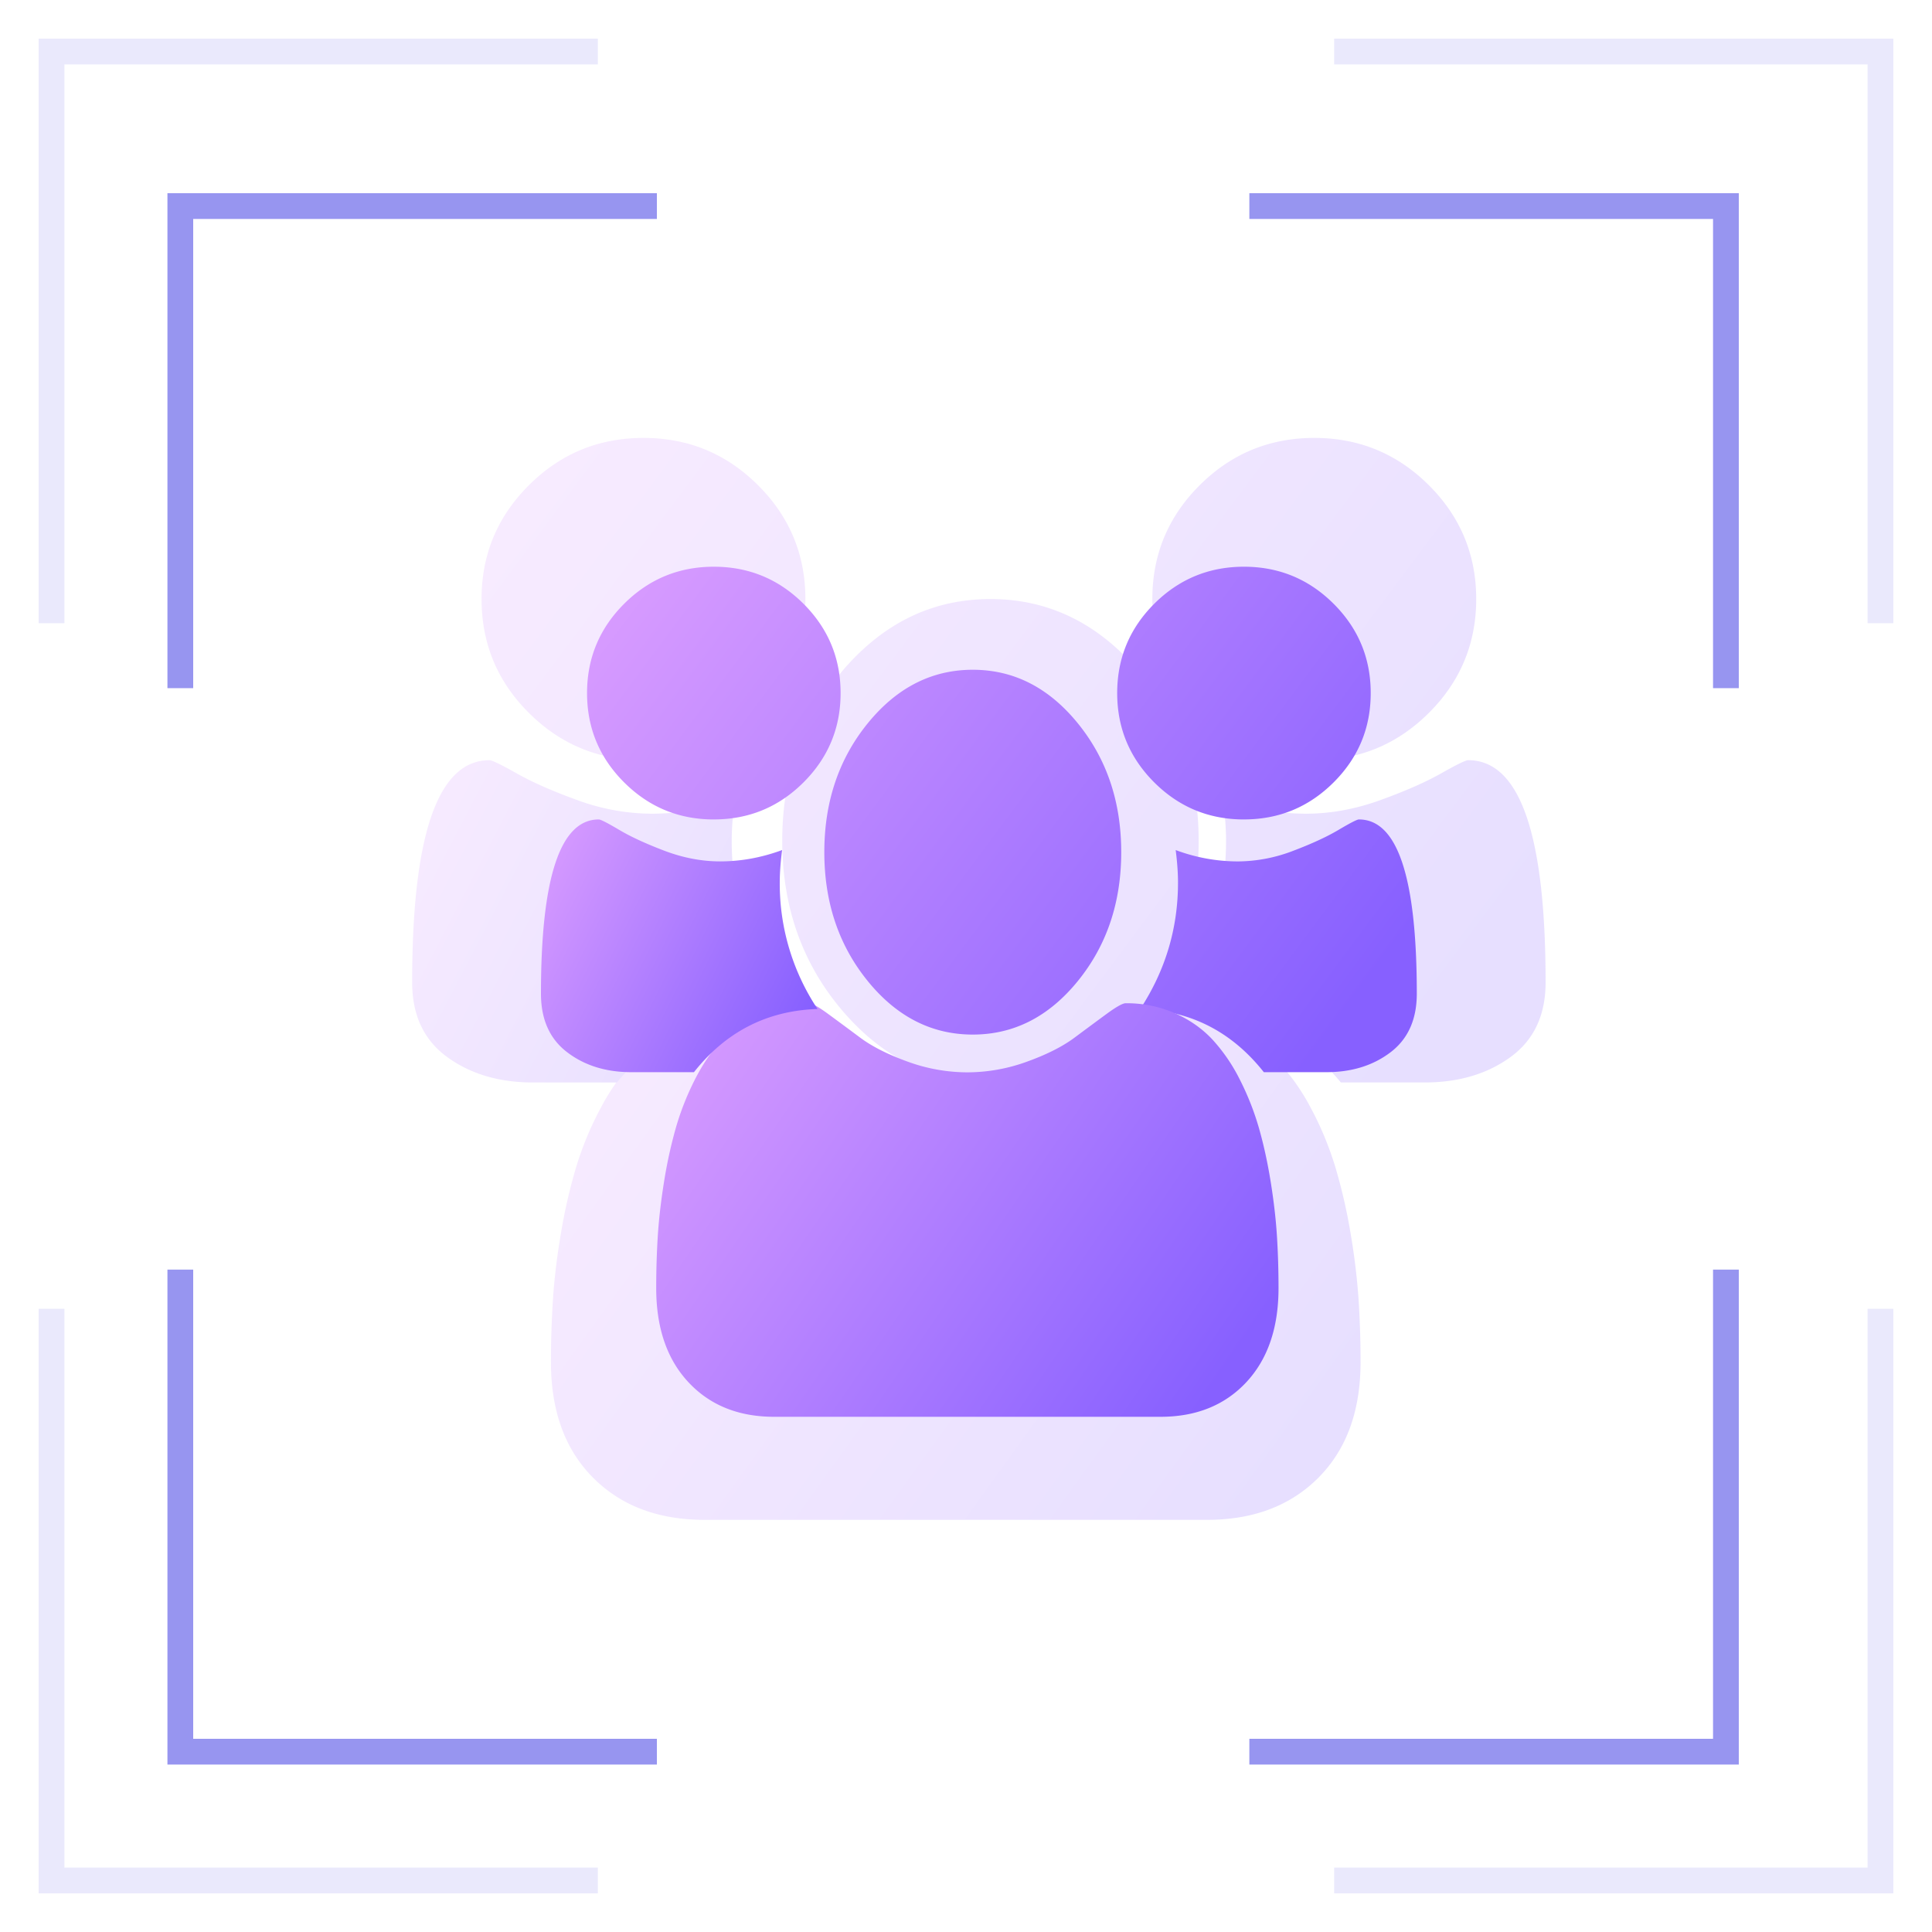 <svg xmlns="http://www.w3.org/2000/svg" width="75" height="75" viewBox="0 0 75 75">
    <defs>
        <linearGradient id="a" x1="-10.701%" y1="19.009%" y2="69.269%">
            <stop offset="0%" stop-color="#DD9FFF"/>
            <stop offset="100%" stop-color="#8760FF"/>
        </linearGradient>
    </defs>
    <g fill="none" fill-rule="evenodd">
        <g stroke="#9795F0" stroke-linecap="square">
            <g opacity=".204">
                <path d="M22.708 2H2v21.694M52.292 2H73v21.694M22.708 73H2V51.306M52.292 73H73V51.306"/>
            </g>
            <path d="M25 8H7v18.214M49 8h18v18.214M25 68H7V49.786M49 68h18V49.786"/>
        </g>
        <g fill="url(#a)" fill-rule="nonzero" transform="translate(16 17)">
            <g opacity=".2">
                <path d="M8.98 12.51c1.735 0 3.216-.61 4.444-1.832 1.227-1.221 1.841-2.696 1.841-4.423 0-1.726-.614-3.2-1.841-4.422C12.196.61 10.714 0 8.98 0 7.244 0 5.763.611 4.535 1.833 3.308 3.055 2.694 4.529 2.694 6.255c0 1.727.614 3.202 1.841 4.423 1.228 1.222 2.71 1.833 4.445 1.833zM16.735 22.273c1.579 1.832 3.483 2.748 5.714 2.748 2.231 0 4.136-.916 5.714-2.748 1.578-1.833 2.368-4.045 2.368-6.635s-.79-4.801-2.368-6.634c-1.578-1.832-3.483-2.749-5.714-2.749-2.231 0-4.136.917-5.714 2.75-1.578 1.832-2.368 4.043-2.368 6.633s.79 4.802 2.368 6.635zM35.02 12.51c1.736 0 3.217-.61 4.445-1.832 1.227-1.221 1.841-2.696 1.841-4.423 0-1.726-.614-3.2-1.841-4.422C38.237.61 36.755 0 35.02 0c-1.736 0-3.217.611-4.445 1.833-1.227 1.222-1.841 2.696-1.841 4.422 0 1.727.614 3.202 1.841 4.423 1.228 1.222 2.709 1.833 4.445 1.833zM40.995 12.51c-.096 0-.447.172-1.053.514-.605.342-1.393.688-2.362 1.038-.969.35-1.93.526-2.883.526a9.654 9.654 0 0 1-3.222-.562c.08.602.12 1.14.12 1.612 0 2.264-.653 4.35-1.962 6.255 2.617.082 4.756 1.124 6.42 3.128H39.3c1.324 0 2.439-.33 3.343-.99.905-.66 1.357-1.625 1.357-2.895 0-5.75-1-8.626-3.005-8.625z"/>
                <path d="M36.426 30.859a20.989 20.989 0 0 0-.592-2.564 12.552 12.552 0 0 0-.959-2.304 8.294 8.294 0 0 0-1.384-1.914 5.798 5.798 0 0 0-1.909-1.264c-.751-.315-1.581-.473-2.489-.473-.149 0-.469.17-.96.509-.49.338-1.034.717-1.629 1.134-.595.416-1.39.795-2.388 1.134a9.319 9.319 0 0 1-3.014.508 9.314 9.314 0 0 1-3.013-.508c-.998-.34-1.793-.718-2.389-1.134-.595-.417-1.138-.796-1.63-1.134-.49-.34-.81-.509-.96-.509-.907 0-1.736.158-2.488.473a5.789 5.789 0 0 0-1.908 1.264 8.275 8.275 0 0 0-1.384 1.914 12.526 12.526 0 0 0-.96 2.304 21.048 21.048 0 0 0-.592 2.564c-.156.921-.26 1.78-.312 2.576a37.407 37.407 0 0 0-.078 2.445c0 1.89.543 3.383 1.629 4.478C8.104 41.452 9.547 42 11.347 42h19.51c1.8 0 3.243-.548 4.33-1.642 1.086-1.095 1.63-2.588 1.63-4.478 0-.834-.027-1.65-.078-2.445a25.793 25.793 0 0 0-.313-2.576z"/>
                <path d="M14.367 21.894c-1.308-1.906-1.962-3.991-1.962-6.256 0-.472.04-1.01.121-1.612a9.662 9.662 0 0 1-3.222.562 8.444 8.444 0 0 1-2.883-.525c-.97-.35-1.757-.697-2.362-1.04-.606-.341-.958-.512-1.055-.512C1.001 12.51 0 15.386 0 21.136c0 1.27.452 2.236 1.357 2.896.904.66 2.019.99 3.343.99h3.247c1.664-2.004 3.804-3.047 6.42-3.128z"/>
            </g>
            <path d="M11.71 14.81c1.36 0 2.519-.478 3.48-1.436.96-.958 1.442-2.114 1.442-3.468s-.481-2.51-1.442-3.469C14.229 5.48 13.07 5 11.71 5c-1.358 0-2.518.48-3.479 1.437-.96.958-1.442 2.114-1.442 3.469 0 1.354.481 2.51 1.442 3.468.961.958 2.121 1.437 3.48 1.437zM17.688 21.088c1.126 1.383 2.484 2.074 4.075 2.074 1.591 0 2.95-.691 4.075-2.074s1.688-3.052 1.688-5.007c0-1.955-.563-3.623-1.688-5.006C24.712 9.692 23.354 9 21.763 9c-1.59 0-2.949.692-4.075 2.075C16.563 12.458 16 14.126 16 16.08s.563 3.624 1.688 5.007zM32.29 14.81c1.358 0 2.518-.478 3.479-1.436.961-.958 1.442-2.114 1.442-3.468s-.48-2.51-1.442-3.469C34.808 5.48 33.648 5 32.289 5c-1.358 0-2.518.48-3.48 1.437-.96.958-1.44 2.114-1.44 3.469 0 1.354.48 2.51 1.44 3.468.962.958 2.122 1.437 3.48 1.437zM36.755 14.81c-.072 0-.335.135-.788.403-.452.269-1.04.54-1.765.815a6.047 6.047 0 0 1-2.154.412 6.91 6.91 0 0 1-2.408-.441c.06.472.09.894.09 1.264 0 1.776-.489 3.41-1.467 4.906 1.956.064 3.555.881 4.799 2.453h2.426c.99 0 1.822-.26 2.498-.777.676-.517 1.014-1.274 1.014-2.27 0-4.51-.748-6.764-2.245-6.764z"/>
            <path d="M33.332 28.902c-.12-.753-.272-1.45-.455-2.094a10.613 10.613 0 0 0-.738-1.88 6.774 6.774 0 0 0-1.064-1.564c-.4-.431-.89-.775-1.467-1.032a4.65 4.65 0 0 0-1.913-.386c-.114 0-.36.138-.738.415-.377.276-.794.586-1.252.926-.458.34-1.07.65-1.836.926a6.784 6.784 0 0 1-2.316.415 6.78 6.78 0 0 1-2.317-.415c-.766-.277-1.378-.586-1.836-.926-.457-.34-.875-.65-1.252-.926-.378-.277-.623-.415-.738-.415a4.65 4.65 0 0 0-1.913.386 4.44 4.44 0 0 0-1.467 1.032c-.4.43-.755.953-1.064 1.563a10.591 10.591 0 0 0-.737 1.881 18.1 18.1 0 0 0-.455 2.094c-.12.753-.2 1.454-.24 2.103-.04.65-.06 1.316-.06 1.998 0 1.543.417 2.762 1.252 3.656.835.894 1.945 1.341 3.329 1.341H29.05c1.384 0 2.494-.447 3.33-1.341.834-.894 1.252-2.113 1.252-3.656 0-.682-.02-1.348-.06-1.998-.04-.65-.12-1.35-.24-2.103z"/>
            <path d="M15.737 22.169a8.778 8.778 0 0 1-1.467-4.906c0-.37.03-.791.091-1.264-.797.294-1.6.44-2.408.44-.712 0-1.43-.137-2.155-.411-.724-.275-1.312-.546-1.765-.815-.453-.268-.715-.402-.788-.402C5.748 14.81 5 17.066 5 21.575c0 .996.338 1.754 1.014 2.27.676.518 1.509.777 2.498.777h2.427c1.243-1.572 2.842-2.39 4.798-2.453z"/>
        </g>
    </g>
</svg>
